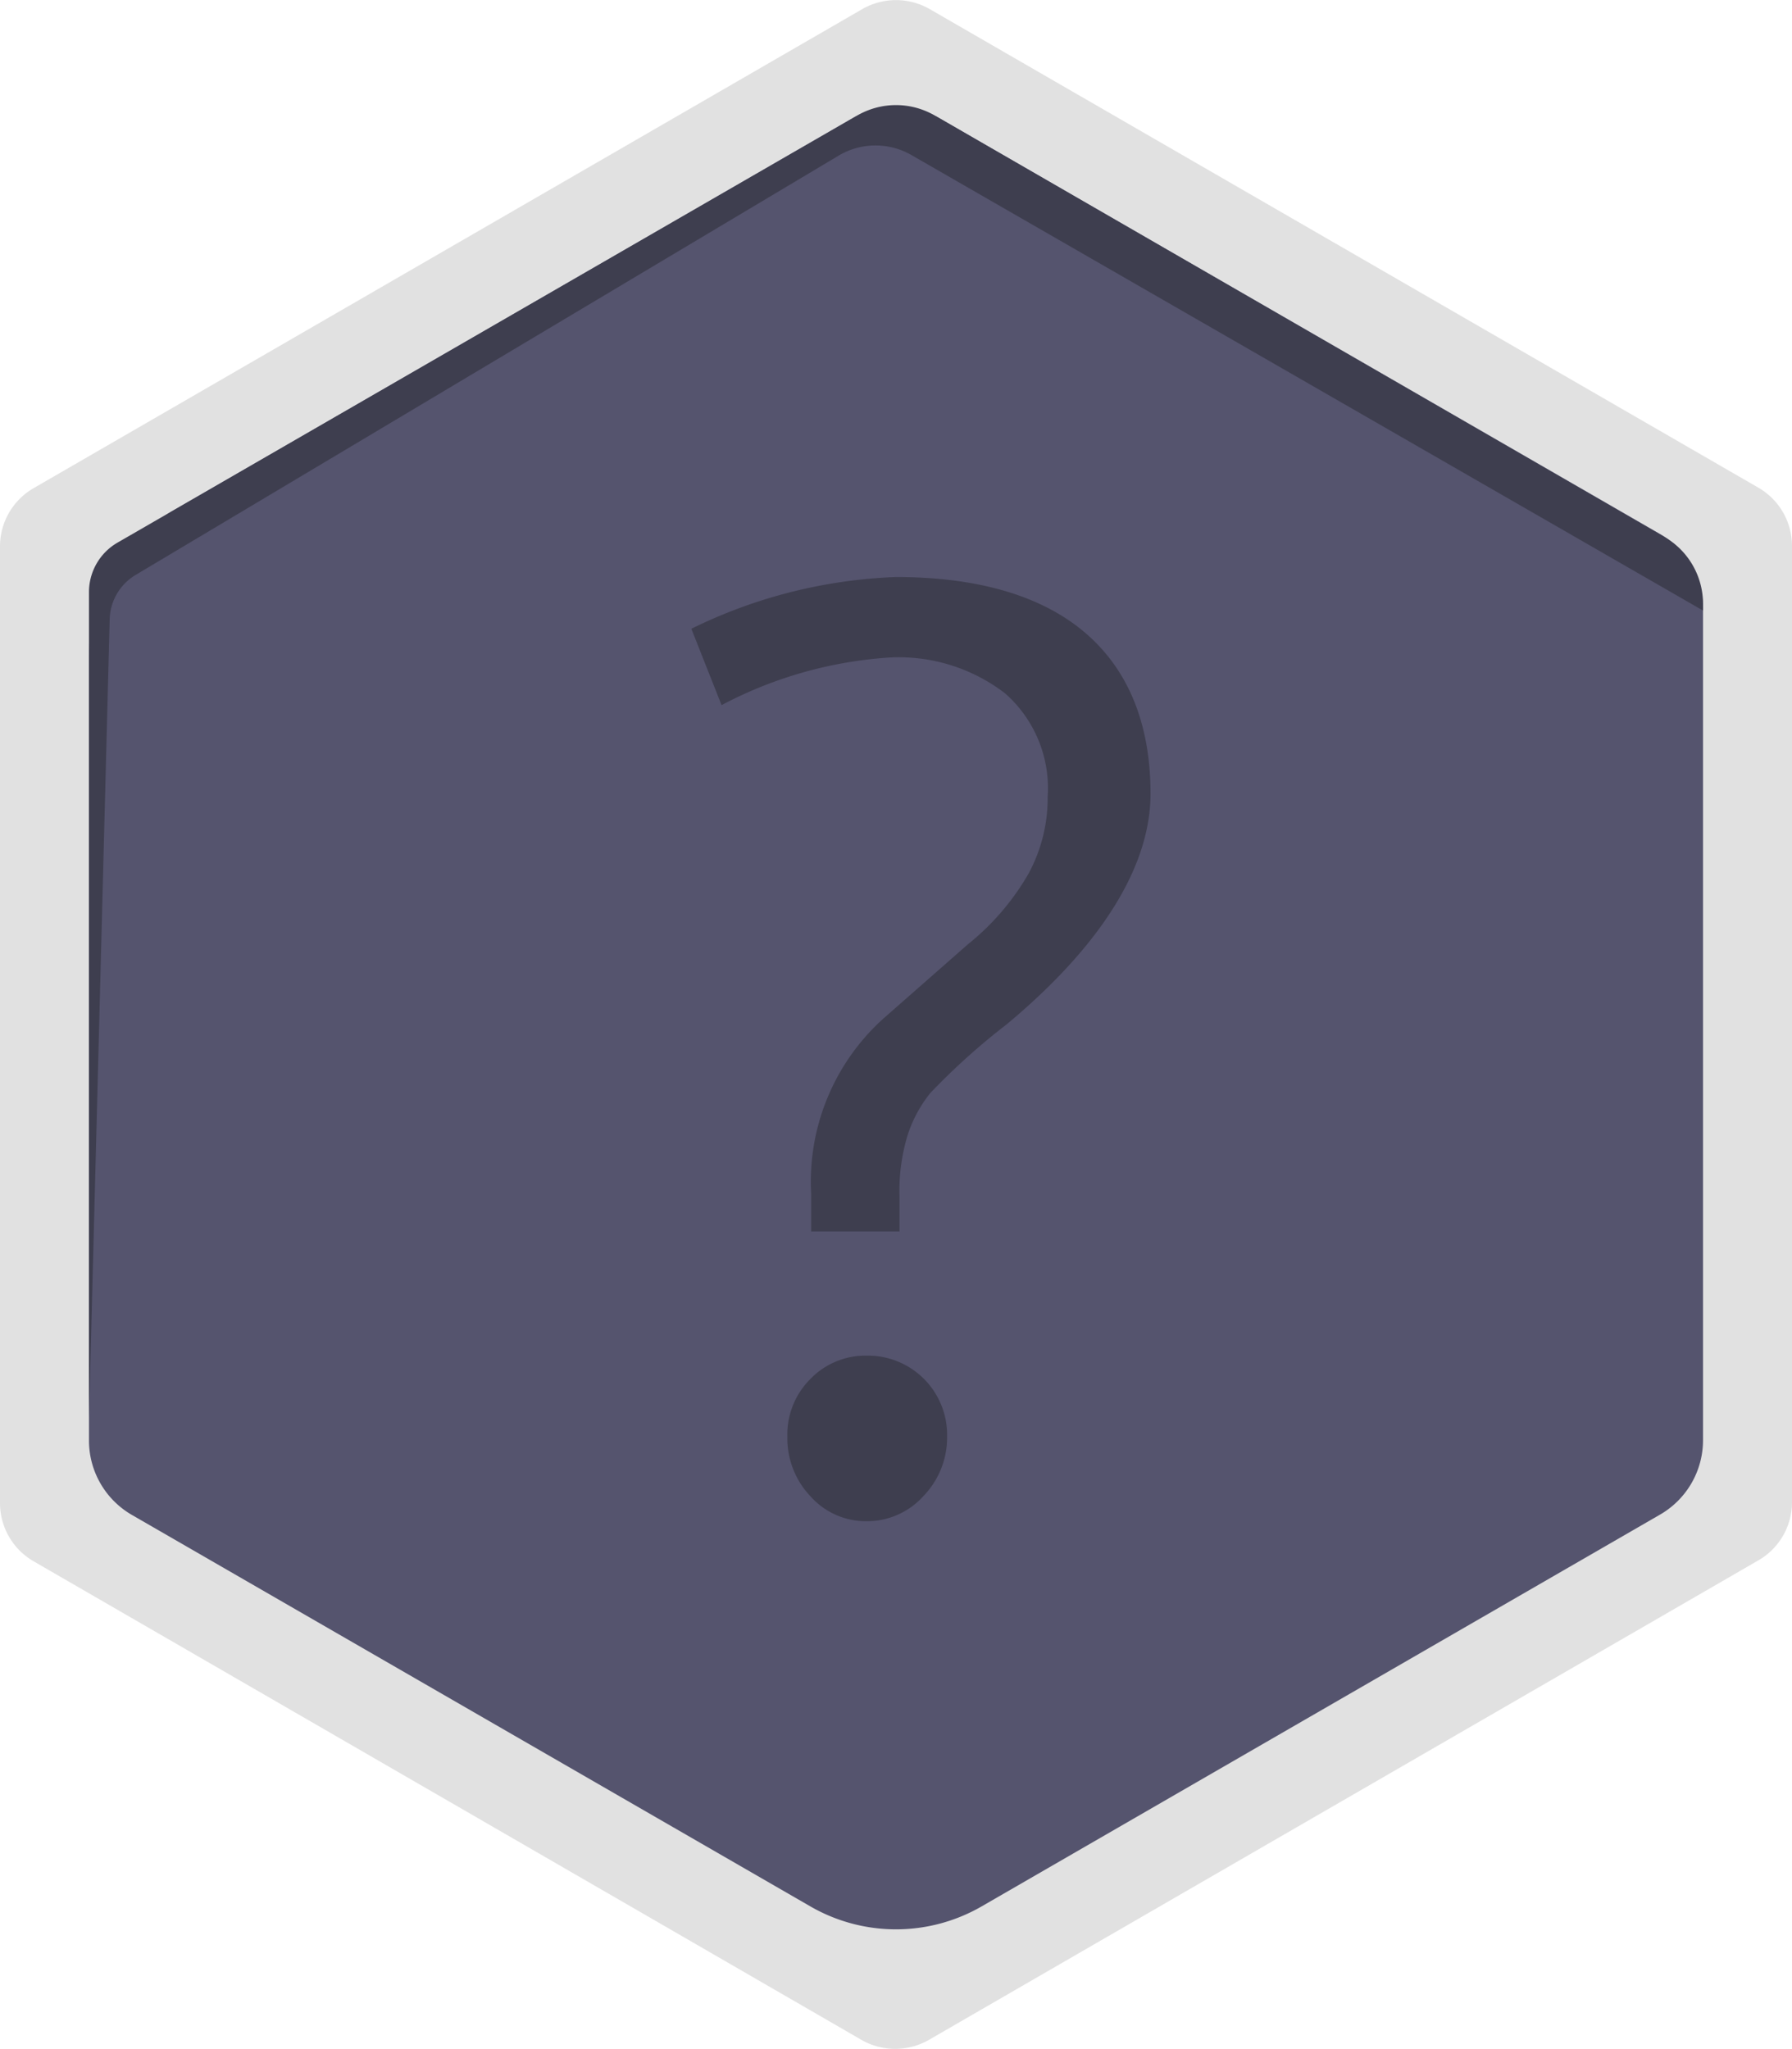 <svg xmlns="http://www.w3.org/2000/svg" viewBox="0 0 86.6 98.99"><title>locked</title><path d="M93.3,73.12V26.88a3.25,3.25,0,0,0-1.63-2.82L51.63.94a3.27,3.27,0,0,0-3.26,0l-40,23.12A3.25,3.25,0,0,0,6.7,26.88V73.12a3.25,3.25,0,0,0,1.63,2.82l40,23.12a3.27,3.27,0,0,0,3.26,0l40-23.12A3.25,3.25,0,0,0,93.3,73.12Z" transform="translate(-6.7 -0.5)" style="fill:#e1e1e1"/><path d="M89,70.1V29.9a4.15,4.15,0,0,0-2.08-3.6L52.08,6.2a4.18,4.18,0,0,0-4.16,0L15.15,25.12A8.24,8.24,0,0,0,11,32.26V70.1a4.15,4.15,0,0,0,2.08,3.6L45.86,92.61a8.28,8.28,0,0,0,8.28,0L86.89,73.7A4.15,4.15,0,0,0,89,70.1Z" transform="translate(-6.7 -0.5)" style="fill:#55546e"/><path d="M50.76,8,89,30v-.32a3.73,3.73,0,0,0-1.87-3.24L51.87,6.08a3.73,3.73,0,0,0-3.74,0L12.41,26.7A2.76,2.76,0,0,0,11,29.09L11,69l1-38.56a2.57,2.57,0,0,1,1.27-2.17L47.26,8A3.48,3.48,0,0,1,50.76,8Z" transform="translate(-6.7 -0.5)" style="fill:#3e3e4f"/><path d="M40.11,30.88A24.39,24.39,0,0,1,50,28.38c3.92,0,7,.89,9.09,2.65s3.21,4.37,3.21,7.82S60,46.12,55.34,50a32.53,32.53,0,0,0-3.69,3.32,6.42,6.42,0,0,0-1.08,2,9.22,9.22,0,0,0-.4,3V60H45.9V58.18a10.61,10.61,0,0,1,3.46-8.44l4.11-3.61a12.14,12.14,0,0,0,2.93-3.41A7.66,7.66,0,0,0,57.33,39a6.11,6.11,0,0,0-2.06-5,8.43,8.43,0,0,0-5.6-1.73,20.14,20.14,0,0,0-8.1,2.3ZM48.58,66a3.83,3.83,0,0,1,3.89,3.89,4.07,4.07,0,0,1-1.13,2.88A3.67,3.67,0,0,1,48.58,74a3.58,3.58,0,0,1-2.71-1.2,4.06,4.06,0,0,1-1.12-2.88,3.78,3.78,0,0,1,1.11-2.79A3.7,3.7,0,0,1,48.58,66Z" transform="translate(-6.7 -0.5)" style="fill:#3e3e4f"/></svg>